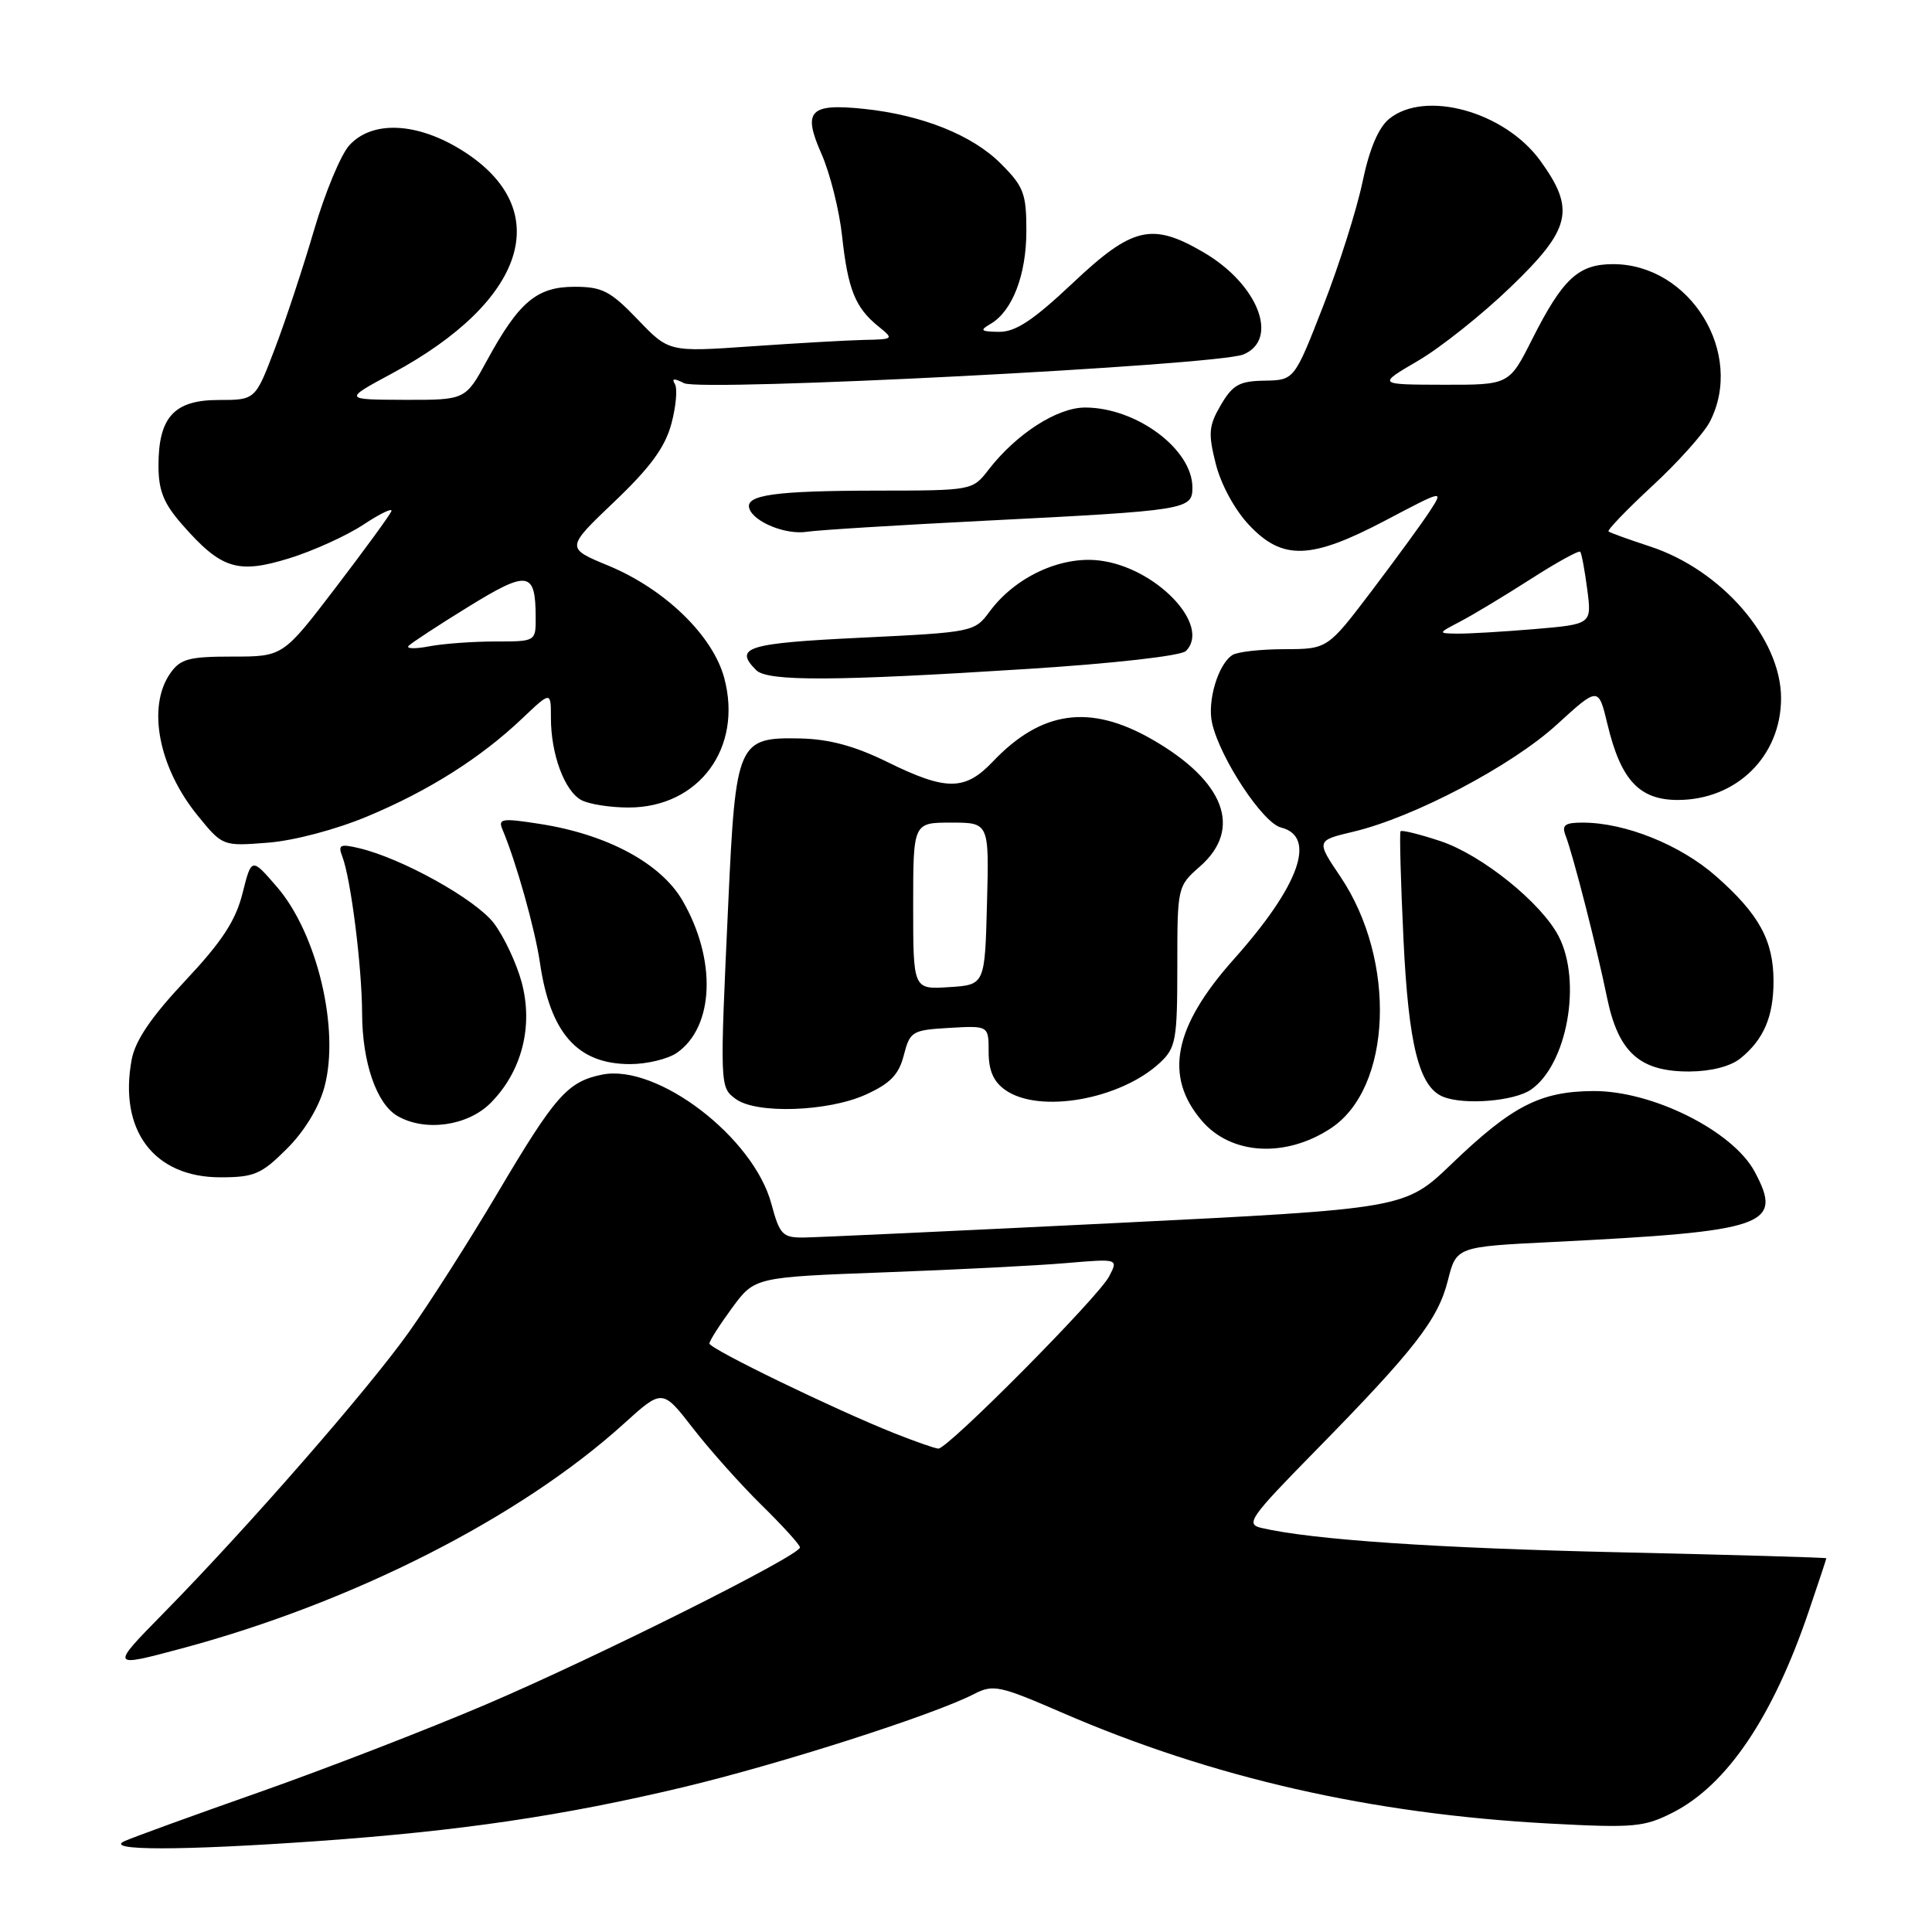 <?xml version="1.0" encoding="UTF-8" standalone="no"?>
<!DOCTYPE svg PUBLIC "-//W3C//DTD SVG 1.1//EN" "http://www.w3.org/Graphics/SVG/1.1/DTD/svg11.dtd" >
<svg xmlns="http://www.w3.org/2000/svg" xmlns:xlink="http://www.w3.org/1999/xlink" version="1.1" viewBox="0 0 256 256">
 <g >
 <path fill="currentColor"
d=" M 42.00 243.96 C 60.96 242.62 74.54 240.62 90.50 236.82 C 103.29 233.77 123.72 227.23 129.06 224.47 C 131.59 223.16 132.44 223.34 140.67 226.91 C 160.65 235.57 181.68 240.36 205.31 241.63 C 216.52 242.23 217.87 242.10 221.68 240.16 C 228.83 236.51 234.89 227.55 239.64 213.59 C 240.94 209.77 242.00 206.57 242.00 206.48 C 242.00 206.38 229.74 206.03 214.75 205.69 C 190.32 205.14 173.89 204.03 167.15 202.46 C 165.00 201.96 165.58 201.12 174.33 192.21 C 187.44 178.84 190.55 174.85 191.85 169.67 C 192.98 165.20 192.98 165.20 205.74 164.57 C 234.13 163.15 236.33 162.39 232.50 155.25 C 229.60 149.85 218.94 144.52 211.13 144.57 C 204.09 144.61 200.36 146.53 192.34 154.23 C 186.16 160.16 186.16 160.16 147.83 162.06 C 126.75 163.10 108.13 163.96 106.46 163.98 C 103.69 164.00 103.31 163.59 102.21 159.51 C 99.85 150.69 87.08 140.93 79.80 142.39 C 75.22 143.31 73.57 145.18 65.98 158.00 C 62.24 164.32 56.93 172.65 54.19 176.50 C 48.72 184.19 32.81 202.41 21.69 213.73 C 14.58 220.97 14.58 220.97 24.03 218.44 C 46.71 212.37 68.92 201.09 82.64 188.67 C 87.77 184.02 87.77 184.02 91.83 189.26 C 94.06 192.14 98.16 196.73 100.94 199.46 C 103.72 202.19 106.00 204.70 106.00 205.04 C 106.00 206.12 78.98 219.63 64.37 225.86 C 56.59 229.18 43.09 234.40 34.37 237.47 C 25.64 240.54 17.60 243.46 16.50 243.96 C 13.69 245.23 23.94 245.23 42.00 243.96 Z  M 38.02 152.21 C 40.34 149.90 42.27 146.72 42.99 144.03 C 45.05 136.39 42.03 123.68 36.68 117.50 C 33.33 113.62 33.33 113.62 32.13 118.39 C 31.22 122.01 29.40 124.78 24.53 129.97 C 20.04 134.75 17.93 137.86 17.45 140.39 C 15.70 149.76 20.39 156.00 29.19 156.00 C 33.69 156.00 34.64 155.59 38.02 152.21 Z  M 176.32 149.52 C 184.45 144.20 185.10 127.29 177.61 116.16 C 174.39 111.38 174.39 111.38 179.34 110.20 C 187.33 108.31 200.34 101.46 206.29 96.01 C 211.80 90.98 211.80 90.98 213.00 95.98 C 214.77 103.37 217.22 106.00 222.32 106.00 C 230.11 105.99 236.00 100.19 236.00 92.51 C 236.00 84.61 228.13 75.51 218.61 72.40 C 215.80 71.48 213.34 70.59 213.14 70.42 C 212.94 70.25 215.55 67.53 218.94 64.39 C 222.34 61.25 225.76 57.42 226.56 55.89 C 231.23 46.85 223.97 35.01 213.75 35.00 C 209.14 35.00 207.08 36.91 203.01 44.97 C 199.97 51.00 199.97 51.00 191.24 50.98 C 182.50 50.96 182.50 50.96 187.87 47.82 C 190.83 46.10 196.34 41.72 200.12 38.08 C 208.18 30.34 208.79 27.77 204.10 21.30 C 199.39 14.79 188.84 11.87 184.07 15.75 C 182.65 16.91 181.45 19.74 180.54 24.11 C 179.78 27.75 177.44 35.14 175.33 40.55 C 171.50 50.37 171.50 50.37 167.56 50.44 C 164.23 50.49 163.34 50.99 161.77 53.66 C 160.16 56.42 160.07 57.40 161.10 61.48 C 161.78 64.19 163.63 67.59 165.51 69.57 C 169.95 74.29 173.71 74.16 183.60 68.95 C 191.29 64.90 191.30 64.89 189.48 67.70 C 188.48 69.24 185.02 73.99 181.79 78.25 C 175.91 86.00 175.91 86.00 170.21 86.02 C 167.07 86.02 163.97 86.37 163.31 86.79 C 161.41 87.99 159.94 92.91 160.61 95.82 C 161.67 100.48 167.32 109.04 169.74 109.65 C 174.51 110.85 172.18 117.36 163.49 127.10 C 155.49 136.07 154.20 142.63 159.27 148.53 C 163.15 153.04 170.33 153.45 176.32 149.52 Z  M 64.99 146.17 C 69.13 142.02 70.69 136.02 69.13 130.18 C 68.44 127.63 66.78 124.09 65.44 122.33 C 63.02 119.16 53.26 113.73 47.59 112.39 C 45.06 111.79 44.76 111.94 45.36 113.50 C 46.49 116.44 47.96 128.09 47.98 134.28 C 48.00 140.77 49.89 146.26 52.66 147.87 C 56.31 149.99 61.94 149.21 64.99 146.17 Z  M 114.70 145.05 C 117.97 143.57 119.10 142.40 119.76 139.82 C 120.58 136.65 120.86 136.49 125.81 136.20 C 131.00 135.90 131.00 135.90 131.00 139.39 C 131.00 141.87 131.65 143.34 133.22 144.44 C 137.74 147.61 148.51 145.68 153.74 140.78 C 155.81 138.83 156.00 137.77 156.00 128.05 C 156.00 117.52 156.02 117.43 159.00 114.81 C 164.68 109.83 162.29 103.50 152.65 97.97 C 144.42 93.25 137.99 94.15 131.56 100.91 C 127.87 104.80 125.39 104.81 117.62 100.99 C 113.30 98.86 109.91 97.94 106.07 97.85 C 97.76 97.67 97.48 98.29 96.50 119.66 C 95.37 144.12 95.37 144.07 97.52 145.64 C 100.25 147.63 109.73 147.30 114.70 145.05 Z  M 202.88 144.37 C 207.66 141.03 209.63 130.05 206.53 124.06 C 204.24 119.63 196.34 113.27 190.86 111.45 C 188.11 110.54 185.74 109.95 185.58 110.15 C 185.43 110.34 185.60 116.80 185.97 124.50 C 186.64 138.50 188.04 144.05 191.23 145.33 C 194.03 146.46 200.69 145.91 202.88 144.37 Z  M 230.63 140.23 C 233.70 137.74 235.00 134.71 235.00 130.02 C 235.00 124.62 233.09 121.13 227.39 116.11 C 222.66 111.94 215.34 109.00 209.71 109.00 C 207.33 109.00 206.91 109.33 207.46 110.75 C 208.44 113.29 211.59 125.58 212.95 132.23 C 214.45 139.47 217.29 142.01 223.88 141.98 C 226.74 141.96 229.31 141.30 230.63 140.23 Z  M 89.70 139.50 C 94.65 136.03 94.97 127.15 90.43 119.32 C 87.56 114.39 80.47 110.57 71.58 109.18 C 66.54 108.39 65.97 108.47 66.57 109.89 C 68.39 114.19 70.89 123.10 71.54 127.54 C 72.91 136.93 76.52 141.00 83.50 141.00 C 85.73 141.00 88.52 140.32 89.70 139.50 Z  M 48.72 108.16 C 56.85 104.76 63.72 100.41 69.25 95.15 C 73.00 91.59 73.00 91.59 73.00 95.15 C 73.00 99.95 74.81 104.83 77.04 106.02 C 78.05 106.56 80.86 107.00 83.29 107.00 C 92.61 107.00 98.44 99.11 95.97 89.85 C 94.46 84.22 88.12 78.07 80.63 74.96 C 74.96 72.62 74.96 72.62 81.39 66.49 C 86.15 61.96 88.12 59.28 88.96 56.16 C 89.58 53.85 89.79 51.47 89.42 50.88 C 88.96 50.13 89.33 50.10 90.63 50.77 C 92.85 51.93 161.22 48.42 164.75 46.97 C 169.55 44.99 166.72 37.68 159.52 33.46 C 152.64 29.43 150.07 30.03 142.15 37.50 C 136.90 42.45 134.57 43.99 132.38 43.97 C 129.94 43.94 129.77 43.78 131.25 42.92 C 134.15 41.23 136.00 36.42 136.00 30.58 C 136.00 25.64 135.65 24.71 132.59 21.66 C 128.83 17.90 122.19 15.24 114.52 14.43 C 107.26 13.67 106.32 14.67 108.85 20.39 C 109.98 22.95 111.21 27.84 111.58 31.27 C 112.35 38.34 113.32 40.76 116.37 43.23 C 118.47 44.93 118.45 44.96 114.50 45.04 C 112.30 45.09 105.58 45.47 99.57 45.89 C 88.63 46.65 88.63 46.65 84.49 42.32 C 80.88 38.56 79.79 38.00 76.13 38.00 C 71.13 38.00 68.76 40.00 64.53 47.76 C 61.68 53.00 61.68 53.00 53.59 52.98 C 45.50 52.95 45.50 52.95 51.97 49.47 C 69.76 39.88 73.62 27.79 61.36 20.01 C 55.35 16.20 49.35 15.90 46.29 19.25 C 45.16 20.49 43.06 25.55 41.61 30.50 C 40.16 35.45 37.82 42.54 36.40 46.25 C 33.83 53.00 33.83 53.00 28.97 53.00 C 23.08 53.00 21.00 55.27 21.00 61.69 C 21.00 65.02 21.68 66.70 24.15 69.52 C 29.32 75.41 31.49 76.09 38.32 73.98 C 41.52 72.99 45.96 70.97 48.18 69.50 C 50.41 68.03 52.06 67.24 51.86 67.74 C 51.66 68.25 48.35 72.79 44.50 77.83 C 37.50 87.00 37.50 87.00 30.81 87.00 C 25.02 87.00 23.90 87.30 22.56 89.22 C 19.46 93.64 21.01 101.69 26.17 108.04 C 29.50 112.13 29.50 112.13 35.50 111.66 C 38.97 111.39 44.55 109.91 48.72 108.16 Z  M 136.27 88.63 C 147.70 87.90 156.50 86.90 157.14 86.26 C 160.55 82.85 153.10 75.10 145.59 74.26 C 140.48 73.68 134.50 76.48 131.14 81.02 C 129.13 83.74 128.96 83.78 114.06 84.50 C 98.97 85.23 97.18 85.78 100.20 88.80 C 101.71 90.31 110.62 90.27 136.27 88.63 Z  M 130.50 69.00 C 157.37 67.64 158.00 67.54 158.00 64.59 C 158.00 59.52 150.58 54.00 143.78 54.00 C 140.08 54.00 134.66 57.49 130.98 62.25 C 128.86 64.99 128.82 65.00 116.18 65.01 C 102.65 65.03 98.70 65.58 99.29 67.38 C 99.88 69.18 104.16 70.91 106.94 70.46 C 108.35 70.24 118.95 69.58 130.50 69.00 Z  M 118.50 189.91 C 110.59 186.76 94.00 178.72 94.00 178.02 C 94.00 177.68 95.35 175.56 97.00 173.31 C 100.00 169.23 100.00 169.23 117.25 168.59 C 126.74 168.24 137.58 167.69 141.34 167.36 C 148.19 166.78 148.19 166.78 146.96 169.14 C 145.53 171.89 125.55 192.03 124.33 191.95 C 123.87 191.92 121.25 191.00 118.50 189.91 Z  M 193.50 82.35 C 195.15 81.49 199.33 78.97 202.78 76.76 C 206.23 74.54 209.21 72.90 209.39 73.11 C 209.57 73.33 209.99 75.57 210.32 78.11 C 210.92 82.71 210.92 82.71 203.31 83.36 C 199.12 83.71 194.53 83.98 193.10 83.96 C 190.50 83.92 190.50 83.92 193.50 82.35 Z  M 121.00 120.05 C 121.00 109.00 121.00 109.00 126.03 109.00 C 131.07 109.00 131.07 109.00 130.78 119.75 C 130.50 130.50 130.50 130.50 125.75 130.80 C 121.00 131.11 121.00 131.11 121.00 120.05 Z  M 54.14 85.58 C 54.50 85.20 58.06 82.86 62.06 80.40 C 69.96 75.53 70.96 75.68 70.98 81.75 C 71.00 85.00 71.00 85.00 65.62 85.00 C 62.67 85.00 58.73 85.29 56.88 85.64 C 55.02 86.00 53.79 85.97 54.14 85.58 Z "/>
</g>
</svg>